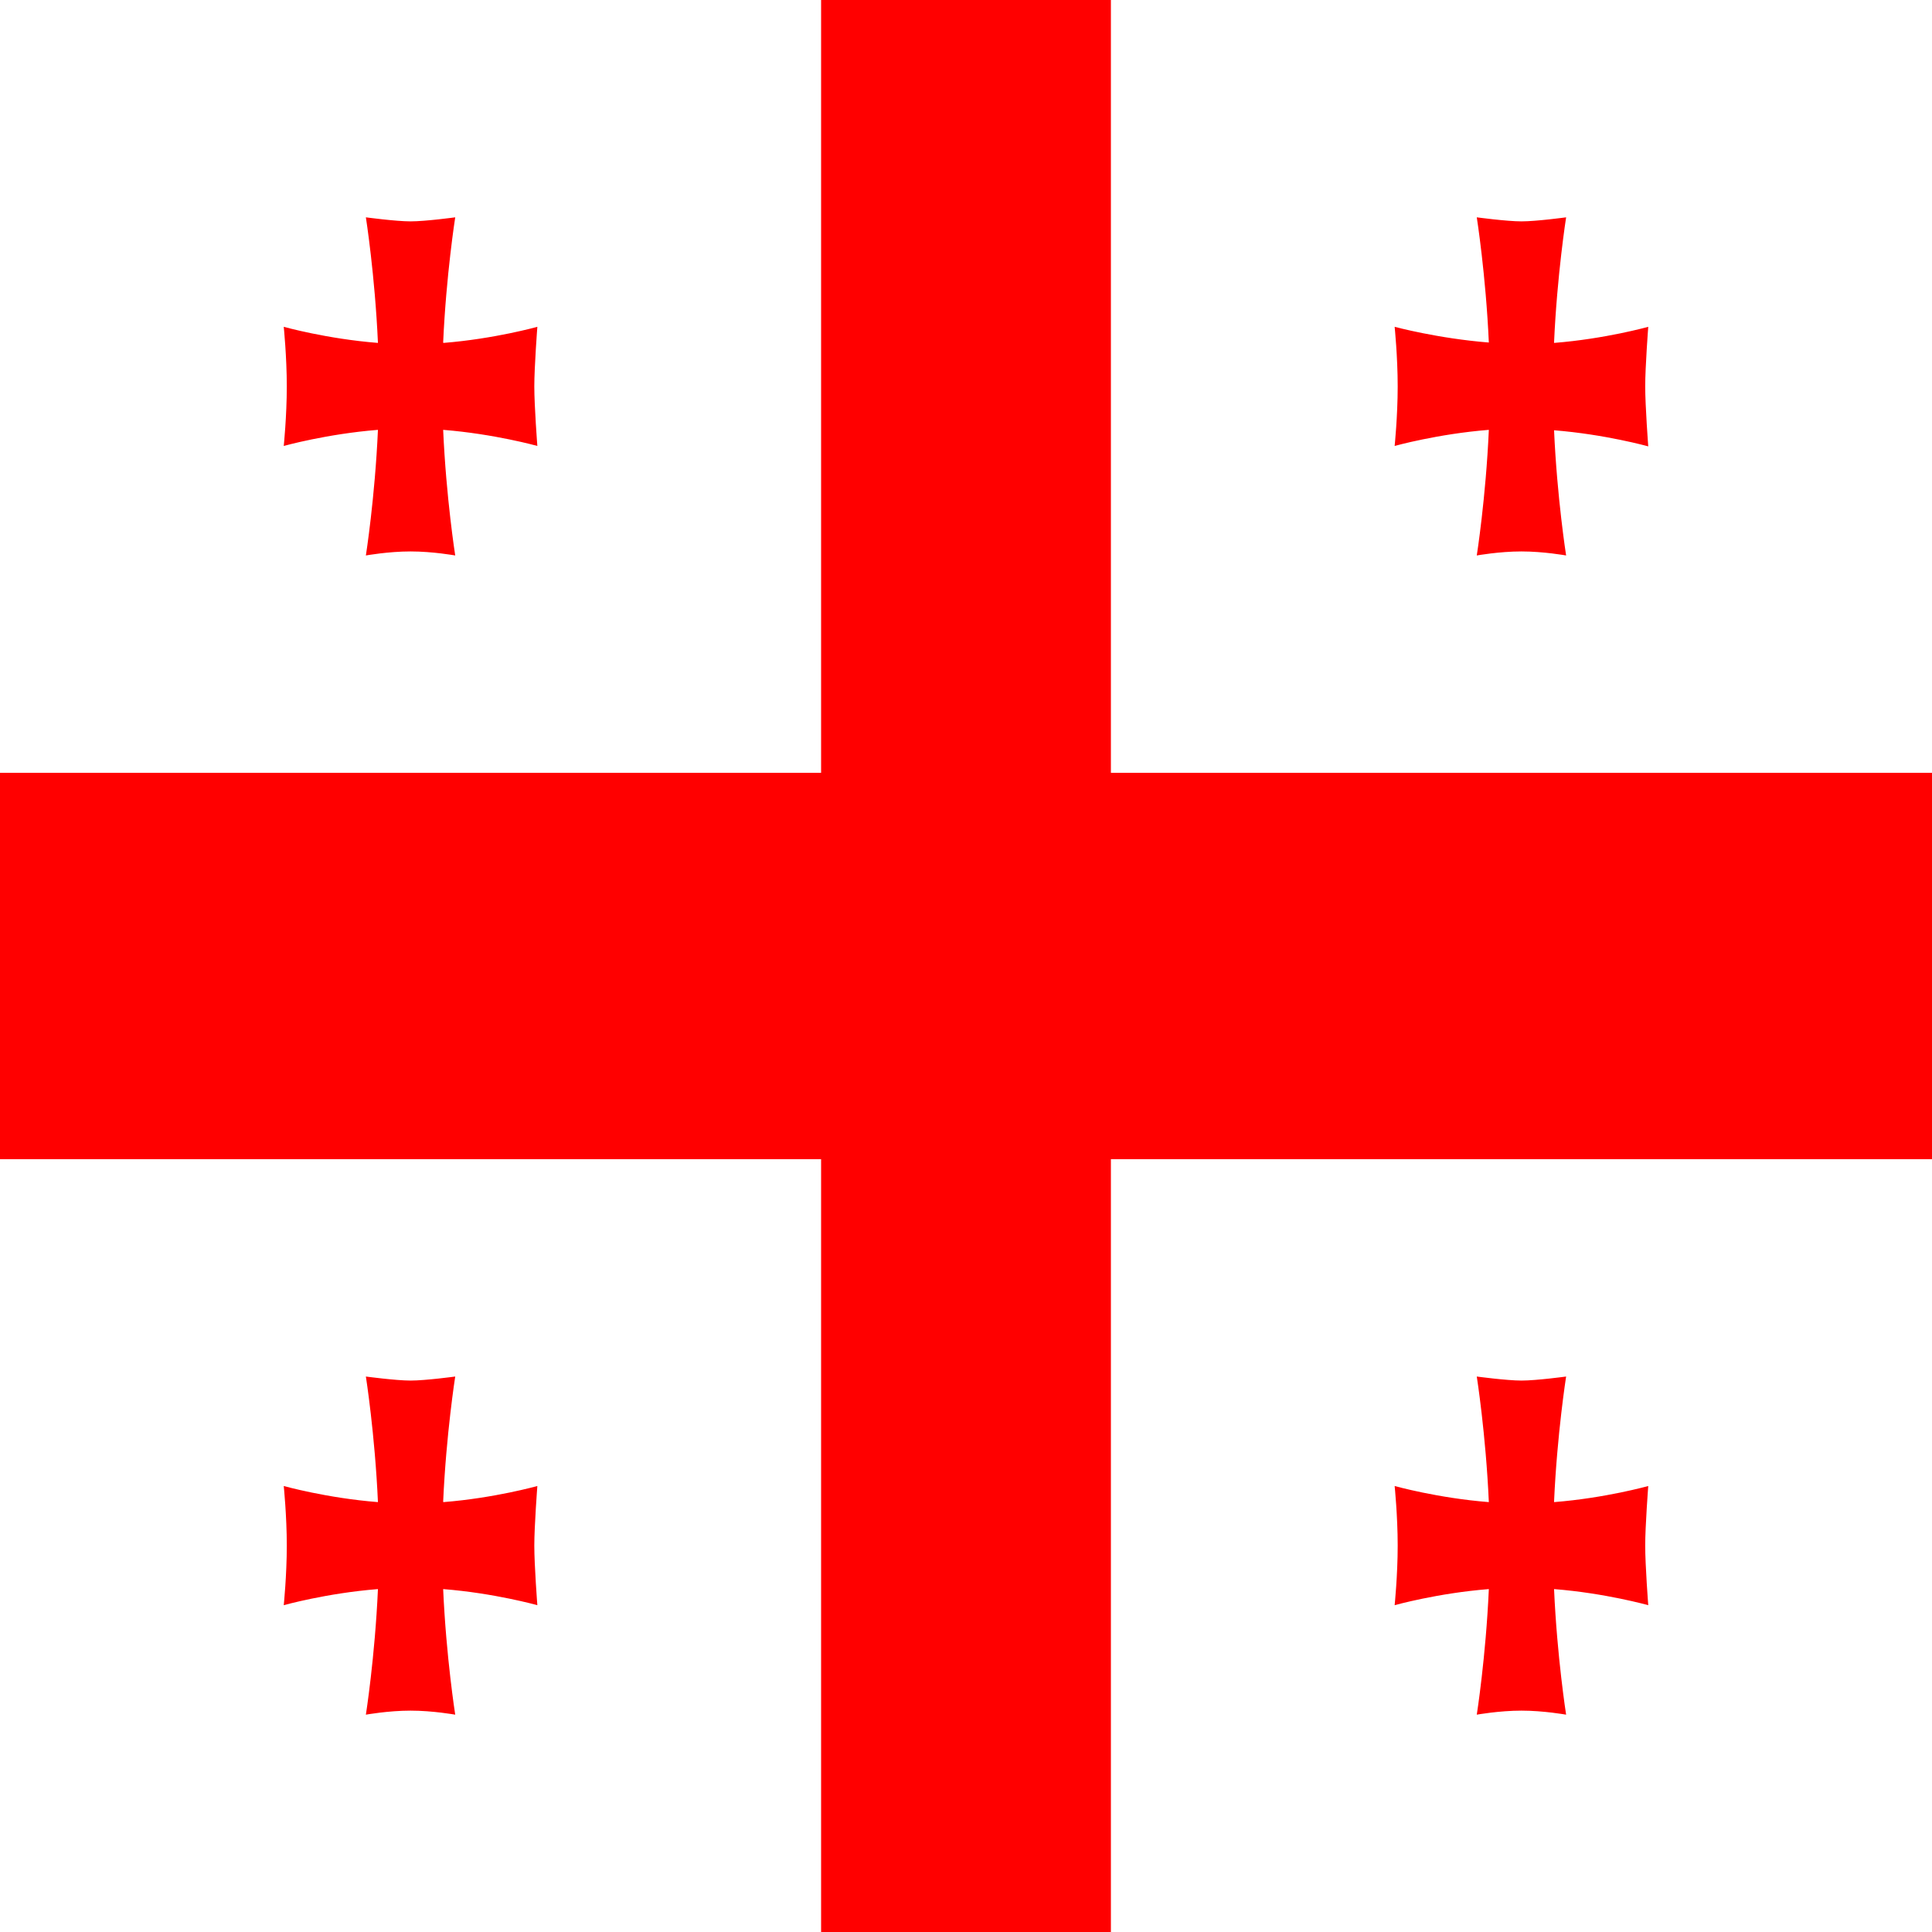<svg width="45" height="45" viewBox="0 0 45 45" fill="none" xmlns="http://www.w3.org/2000/svg">
<rect x="0" y="0" width="45" height="45" fill="#333333" stroke="none"/>
<g clip-path="url(#clip0_45_15471)">
<path d="M0 0H45V45H0V0Z" fill="white"/>
<path d="M19.125 0H25.875V45H19.125V0Z" fill="#FF0000"/>
<path d="M0 18H45V27H0V18Z" fill="#FF0000"/>
<g style="mix-blend-mode:multiply">
<path fill-rule="evenodd" clip-rule="evenodd" d="M10.322 34.978C10.392 33.403 10.603 32.062 10.603 32.062C10.603 32.062 9.914 32.156 9.562 32.156C9.218 32.156 8.522 32.062 8.522 32.062C8.522 32.062 8.733 33.403 8.803 34.987C7.615 34.894 6.609 34.612 6.609 34.612C6.609 34.612 6.68 35.306 6.68 36C6.68 36.694 6.609 37.388 6.609 37.388C6.609 37.388 7.615 37.106 8.803 37.013C8.733 38.597 8.522 39.938 8.522 39.938C8.522 39.938 9.042 39.844 9.562 39.844C10.083 39.844 10.603 39.938 10.603 39.938C10.603 39.938 10.392 38.597 10.322 37.013C11.51 37.106 12.516 37.388 12.516 37.388C12.516 37.388 12.445 36.469 12.445 36C12.445 35.541 12.516 34.612 12.516 34.612C12.516 34.612 11.51 34.894 10.329 34.987L10.322 34.978ZM36.197 7.978C36.267 6.403 36.478 5.062 36.478 5.062C36.478 5.062 35.789 5.156 35.438 5.156C35.093 5.156 34.397 5.062 34.397 5.062C34.397 5.062 34.608 6.403 34.678 7.978C33.49 7.884 32.484 7.612 32.484 7.612C32.484 7.612 32.555 8.306 32.555 9C32.555 9.694 32.484 10.387 32.484 10.387C32.484 10.387 33.49 10.106 34.678 10.012C34.608 11.597 34.397 12.938 34.397 12.938C34.397 12.938 34.917 12.844 35.438 12.844C35.958 12.844 36.478 12.938 36.478 12.938C36.478 12.938 36.267 11.597 36.197 10.022C37.385 10.116 38.391 10.397 38.391 10.397C38.391 10.397 38.32 9.459 38.32 9C38.32 8.541 38.391 7.612 38.391 7.612C38.391 7.612 37.385 7.894 36.197 7.987V7.978ZM10.322 7.978C10.392 6.403 10.603 5.062 10.603 5.062C10.603 5.062 9.914 5.156 9.562 5.156C9.218 5.156 8.522 5.062 8.522 5.062C8.522 5.062 8.733 6.403 8.803 7.987C7.615 7.894 6.609 7.612 6.609 7.612C6.609 7.612 6.68 8.306 6.68 9C6.68 9.694 6.609 10.387 6.609 10.387C6.609 10.387 7.615 10.106 8.803 10.012C8.733 11.597 8.522 12.938 8.522 12.938C8.522 12.938 9.042 12.844 9.562 12.844C10.083 12.844 10.603 12.938 10.603 12.938C10.603 12.938 10.392 11.597 10.322 10.012C11.51 10.106 12.516 10.387 12.516 10.387C12.516 10.387 12.445 9.469 12.445 9C12.445 8.541 12.516 7.612 12.516 7.612C12.516 7.612 11.51 7.894 10.329 7.987L10.322 7.978ZM36.197 34.978C36.267 33.403 36.478 32.062 36.478 32.062C36.478 32.062 35.789 32.156 35.438 32.156C35.093 32.156 34.397 32.062 34.397 32.062C34.397 32.062 34.608 33.403 34.678 34.987C33.49 34.894 32.484 34.612 32.484 34.612C32.484 34.612 32.555 35.306 32.555 36C32.555 36.694 32.484 37.388 32.484 37.388C32.484 37.388 33.49 37.106 34.678 37.013C34.608 38.597 34.397 39.938 34.397 39.938C34.397 39.938 34.917 39.844 35.438 39.844C35.958 39.844 36.478 39.938 36.478 39.938C36.478 39.938 36.267 38.597 36.197 37.013C37.385 37.106 38.391 37.388 38.391 37.388C38.391 37.388 38.32 36.469 38.32 36C38.32 35.541 38.391 34.612 38.391 34.612C38.391 34.612 37.385 34.894 36.197 34.987V34.978Z" fill="#FF0000"/>
</g>
</g>
<defs>
<clipPath id="clip0_45_15471">
<rect width="45" height="45" fill="white"/>
</clipPath>
</defs>
</svg>
